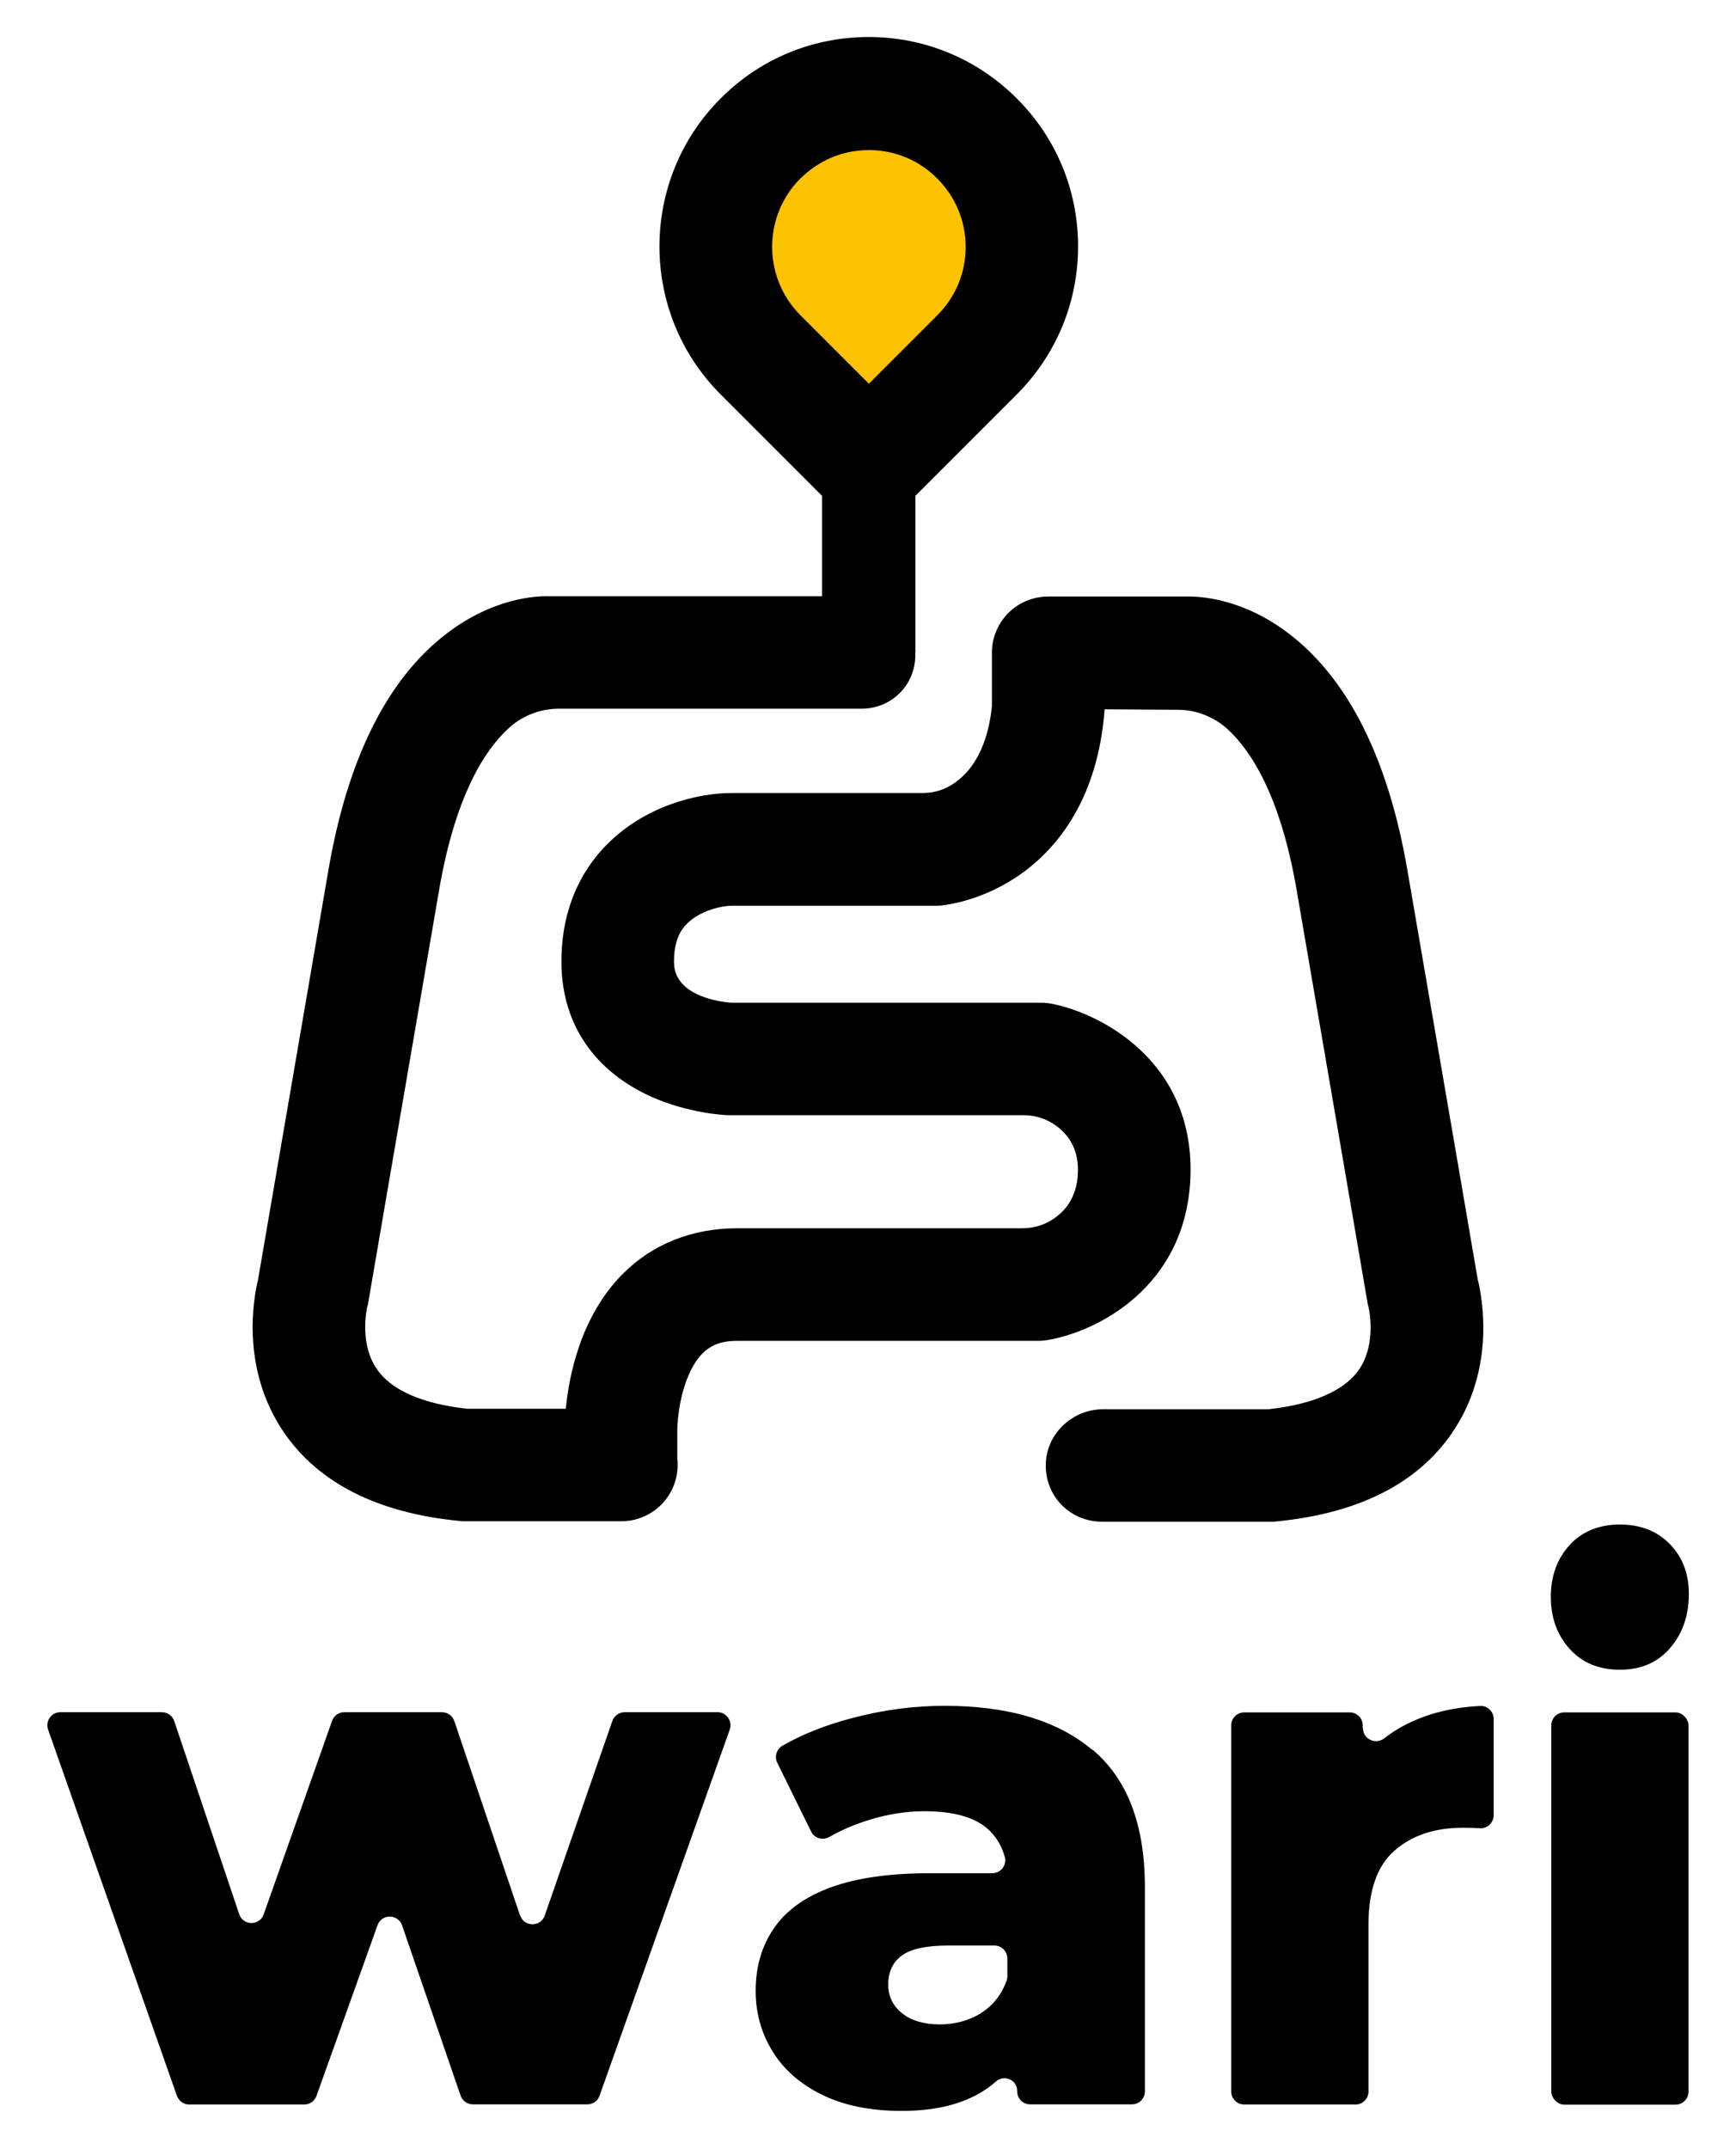 <?xml version="1.0" encoding="UTF-8"?>
<svg id="Capa_1" xmlns="http://www.w3.org/2000/svg" version="1.1" viewBox="0 0 111.19 137.59">
  <!-- Generator: Adobe Illustrator 29.6.0, SVG Export Plug-In . SVG Version: 2.1.1 Build 142)  -->
  <defs>
    <style>
      .st0 {
        fill: #fdc300;
      }
    </style>
  </defs>
  <g>
    <path class="st0" d="M47.69,16.56c0-4.4,3.57-7.97,7.97-7.97s7.97,3.57,7.97,7.97-3.57,11.16-7.97,11.16-7.97-6.75-7.97-11.16Z"/>
    <path d="M94.66,82c-.23-1.34-2.08-12.16-4.51-26.24-1.23-7.17-3.79-12.27-7.59-15.18-2.97-2.27-5.7-2.4-6.53-2.38h-8.9c-1.99,0-3.6,1.61-3.6,3.6h0v3.44c-.33,3.13-1.65,4.5-2.72,5.1-.53.3-1.12.44-1.73.44h-12.2c-2.3,0-5.62.87-8.03,3.32-1.94,1.97-2.94,4.62-2.89,7.66.06,3.83,2.11,6.83,5.76,8.47,2.35,1.05,4.63,1.17,4.89,1.18h.07s18.86,0,18.86,0c.66,0,1.31.17,1.87.52.84.52,1.68,1.46,1.63,3.11-.04,1.71-.91,2.63-1.76,3.13-.54.32-1.17.48-1.8.48h-18.25c-2.9,0-5.44,1.01-7.34,2.92-2.73,2.74-3.46,6.61-3.65,8.64h-6.3c-2.02-.22-4.6-.83-5.78-2.51-1.14-1.61-.69-3.77-.64-4.02l.04-.12.04-.23s1.94-11.33,4.53-26.37c1.06-6.17,3.01-9.02,4.45-10.33.04-.03.08-.07.11-.1.87-.75,1.99-1.15,3.13-1.15h19.37c1.98,0,3.53-1.62,3.43-3.6h0s.01,0,.01,0v-10.03l6.49-6.49c2.53-2.53,3.93-5.9,3.93-9.48s-1.39-6.95-3.93-9.48c-2.53-2.53-5.9-3.93-9.48-3.93s-6.95,1.39-9.48,3.93c-5.23,5.23-5.23,13.73,0,18.96l6.49,6.49v6.43h-17.5c-.83-.02-3.56.11-6.53,2.38-3.81,2.9-6.36,8.01-7.59,15.18-2.42,14.08-4.28,24.9-4.51,26.24-.28,1.14-1.12,5.68,1.67,9.75,2.22,3.24,6,5.15,11.22,5.66l.18.02h10.21c1.99,0,3.6-1.61,3.6-3.6,0-.14,0-.27-.02-.4v-1.91s.02-1.79.71-3.41c.83-1.96,2-2.23,3.15-2.23h19.26c.19,0,.39-.02.58-.05h0c3.09-.5,8.98-3.36,9.17-10.58.19-7.28-5.74-10.35-8.91-10.96h0c-.22-.04-.45-.06-.68-.06h-19.66c-.12,0-.25,0-.37-.02-.84-.09-3.43-.53-3.46-2.54-.02-1.46.46-2.12.82-2.49.83-.85,2.22-1.16,2.89-1.16h12.94c.09,0,.17,0,.26,0h0c.47-.03,2.94-.3,5.47-2.15,2.17-1.6,4.77-4.68,5.2-10.43l4.69.03c.66,0,1.31.14,1.91.41.4.18.85.44,1.25.81,1.44,1.3,3.39,4.15,4.45,10.33,2.59,15.05,4.53,26.37,4.53,26.37l.03.18.05.18s.54,2.28-.61,3.96c-1.17,1.7-3.77,2.33-5.81,2.55h-10.59c-2.02,0-3.71,1.65-3.67,3.67s1.64,3.53,3.6,3.53h11.02l.18-.02c5.22-.51,9-2.42,11.22-5.66,2.79-4.07,1.94-8.6,1.67-9.75ZM51.27,11.43c1.17-1.17,2.73-1.82,4.38-1.82s3.21.64,4.38,1.82c1.17,1.17,1.82,2.73,1.82,4.38s-.64,3.21-1.82,4.38l-4.38,4.38-4.38-4.38c-2.42-2.42-2.42-6.35,0-8.77Z"/>
  </g>
  <g>
    <path d="M33.31,122.66l-4.21-12.45c-.11-.34-.43-.57-.79-.57h-6.26c-.35,0-.67.22-.78.55l-4.38,12.39c-.26.75-1.32.74-1.57-.01l-4.16-12.36c-.11-.34-.43-.57-.79-.57H3.86c-.57,0-.97.57-.78,1.11l8.25,23.45c.12.33.43.56.78.56h7.38c.35,0,.66-.22.78-.55l3.91-10.93c.26-.74,1.31-.73,1.57,0l3.75,10.91c.12.34.43.56.79.56h7.33c.35,0,.67-.22.78-.55l8.34-23.45c.19-.54-.21-1.11-.78-1.11h-5.95c-.35,0-.67.22-.79.56l-4.33,12.46c-.26.75-1.32.74-1.57,0Z"/>
    <path d="M69.96,112.05c-2.24-1.88-5.39-2.82-9.46-2.82-1.97,0-3.95.26-5.94.79-1.68.44-3.16,1.03-4.44,1.76-.38.22-.53.7-.34,1.09l2.17,4.41c.22.44.75.59,1.18.34.7-.4,1.5-.75,2.4-1.04,1.25-.4,2.47-.6,3.68-.6,1.85,0,3.2.38,4.05,1.13.54.48.9,1.08,1.1,1.81.14.52-.27,1.03-.81,1.03h-4.01c-2.56,0-4.66.3-6.31.9-1.65.6-2.87,1.47-3.65,2.61-.79,1.14-1.18,2.48-1.18,4.02,0,1.42.36,2.71,1.09,3.89.72,1.17,1.79,2.1,3.19,2.78,1.4.68,3.09,1.02,5.07,1.02,2.19,0,3.95-.44,5.3-1.32.26-.17.5-.35.72-.55.54-.48,1.38-.13,1.38.59v.03c0,.46.37.83.83.83h6.52c.46,0,.83-.37.83-.83v-13.09c0-3.98-1.12-6.91-3.35-8.79ZM62.84,128.91c-.79.48-1.67.72-2.66.72s-1.82-.24-2.41-.72c-.59-.48-.88-1.09-.88-1.83,0-.8.28-1.42.86-1.85.57-.43,1.56-.65,2.98-.65h2.96c.46,0,.83.37.83.83v1.15c0,.1-.02.19-.05.28-.34.92-.89,1.6-1.64,2.06Z"/>
    <path d="M87.28,110.68v-.2c0-.46-.37-.83-.83-.83h-6.76c-.46,0-.83.37-.83.83v23.45c0,.46.37.83.83.83h7.13c.46,0,.83-.37.83-.83v-10.69c0-2.19.56-3.77,1.67-4.74s2.56-1.46,4.35-1.46c.31,0,.62,0,.93.02.05,0,.11,0,.17.01.48.04.9-.35.9-.83v-6.17c0-.47-.4-.86-.87-.83-2,.1-3.72.58-5.16,1.41-.35.2-.67.42-.98.66-.55.43-1.36.06-1.36-.65Z"/>
    <path d="M100.53,105.58c.8.89,1.87,1.34,3.22,1.34s2.42-.46,3.22-1.39c.8-.93,1.2-2.08,1.2-3.47,0-1.3-.41-2.36-1.22-3.19-.81-.83-1.88-1.25-3.2-1.25s-2.42.44-3.22,1.32c-.8.88-1.2,1.98-1.2,3.31s.4,2.44,1.2,3.33Z"/>
    <rect x="99.36" y="109.65" width="8.79" height="25.12" rx=".83" ry=".83"/>
  </g>
</svg>